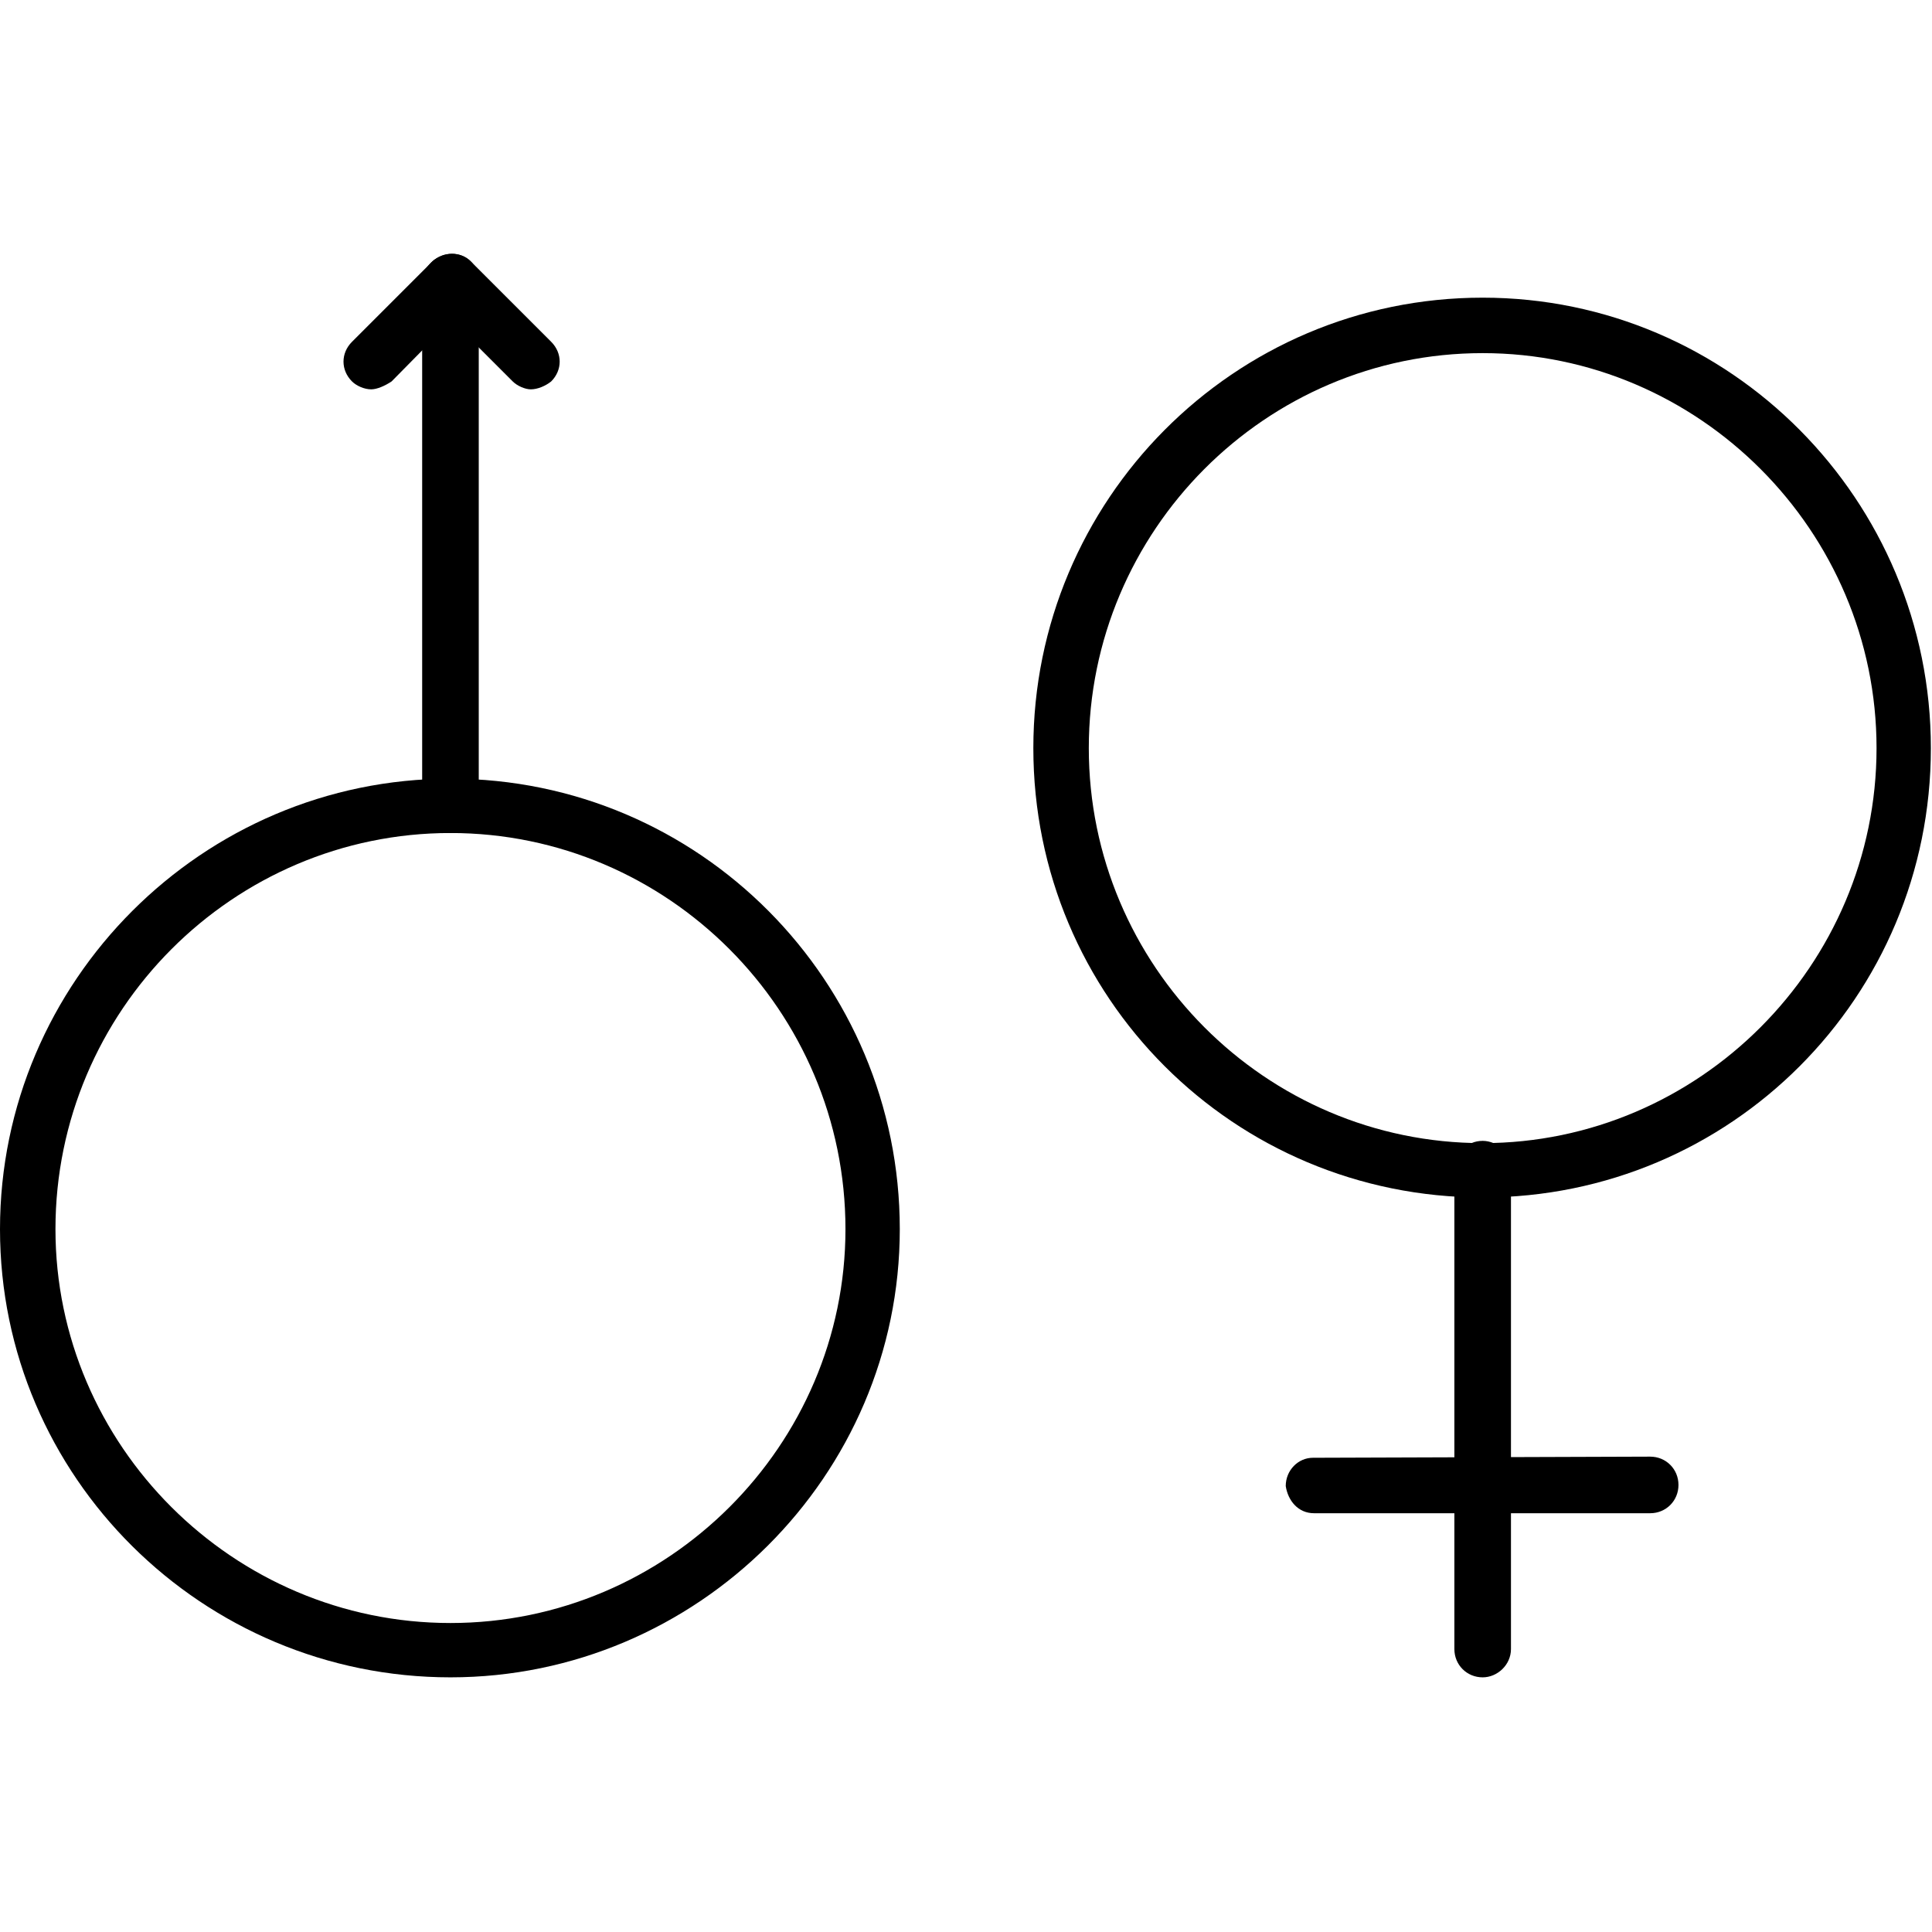 <?xml version="1.0" encoding="UTF-8"?>
<!DOCTYPE svg PUBLIC "-//W3C//DTD SVG 1.1//EN" "http://www.w3.org/Graphics/SVG/1.1/DTD/svg11.dtd">
<!-- Creator: CorelDRAW -->
<svg xmlns="http://www.w3.org/2000/svg" xml:space="preserve" width="1.707in" height="1.707in" version="1.1" style="shape-rendering:geometricPrecision; text-rendering:geometricPrecision; image-rendering:optimizeQuality; fill-rule:evenodd; clip-rule:evenodd"
viewBox="0 0 1707 1707"
 xmlns:xlink="http://www.w3.org/1999/xlink">
 <!-- <defs>
  <style type="text/css">
   <![CDATA[
    .fil0 {fill:black}
   ]]>
  </style>
 </defs> -->
 <g id="Layer_x0020_1">
  <g id="_488289480">
   <g>
    <g>
     <g>
      <path class="fil0" d="M1310 1058c-220,0 -397,-177 -397,-397 0,-219 177,-398 397,-398 219,0 396,179 396,398 0,220 -177,397 -396,397zm0 -746c-192,0 -348,157 -348,349 0,192 156,349 348,349 191,0 348,-157 348,-349 0,-192 -157,-349 -348,-349z"/>
     </g>
     <g>
      <path class="fil0" d="M1310 1482c-14,0 -25,-11 -25,-25l0 -424c0,-14 11,-25 25,-25 13,0 25,11 25,25l0 424c0,14 -12,25 -25,25z"/>
     </g>
     <g>
      <path class="fil0" d="M1161 1337c-14,0 -23,-11 -25,-24 0,-14 11,-25 24,-25l298 -1c14,0 25,11 25,25 0,14 -11,25 -25,25l-92 0 -205 0c0,0 0,0 0,0z"/>
     </g>
    </g>
    <g>
     <g>
      <path class="fil0" d="M398 1482c-219,0 -398,-177 -398,-396 0,-219 179,-398 398,-398 220,0 397,179 397,398 0,218 -179,396 -397,396zm0 -746c-192,0 -349,157 -349,350 0,191 157,348 349,348 192,0 349,-157 349,-348 0,-193 -157,-350 -349,-350z"/>
     </g>
     <g>
      <path class="fil0" d="M398 736c-13,0 -25,-11 -25,-25l0 -461c0,-14 12,-25 25,-25 14,0 25,11 25,25l0 463c-1,12 -12,23 -25,23z"/>
     </g>
     <g>
      <path class="fil0" d="M469 344c-5,0 -12,-3 -16,-7l-71 -71c-10,-10 -10,-25 0,-35 10,-9 25,-9 34,0l71 71c10,10 10,25 0,35 -5,4 -12,7 -18,7z"/>
     </g>
     <g>
      <path class="fil0" d="M328 344c-6,0 -13,-3 -17,-7 -10,-10 -10,-25 0,-35l71 -71c10,-9 25,-9 34,0 10,10 10,25 0,35l-70 71c-6,4 -13,7 -18,7z"/>
     </g>
    </g>
   </g>
  </g>
 </g>
</svg>

